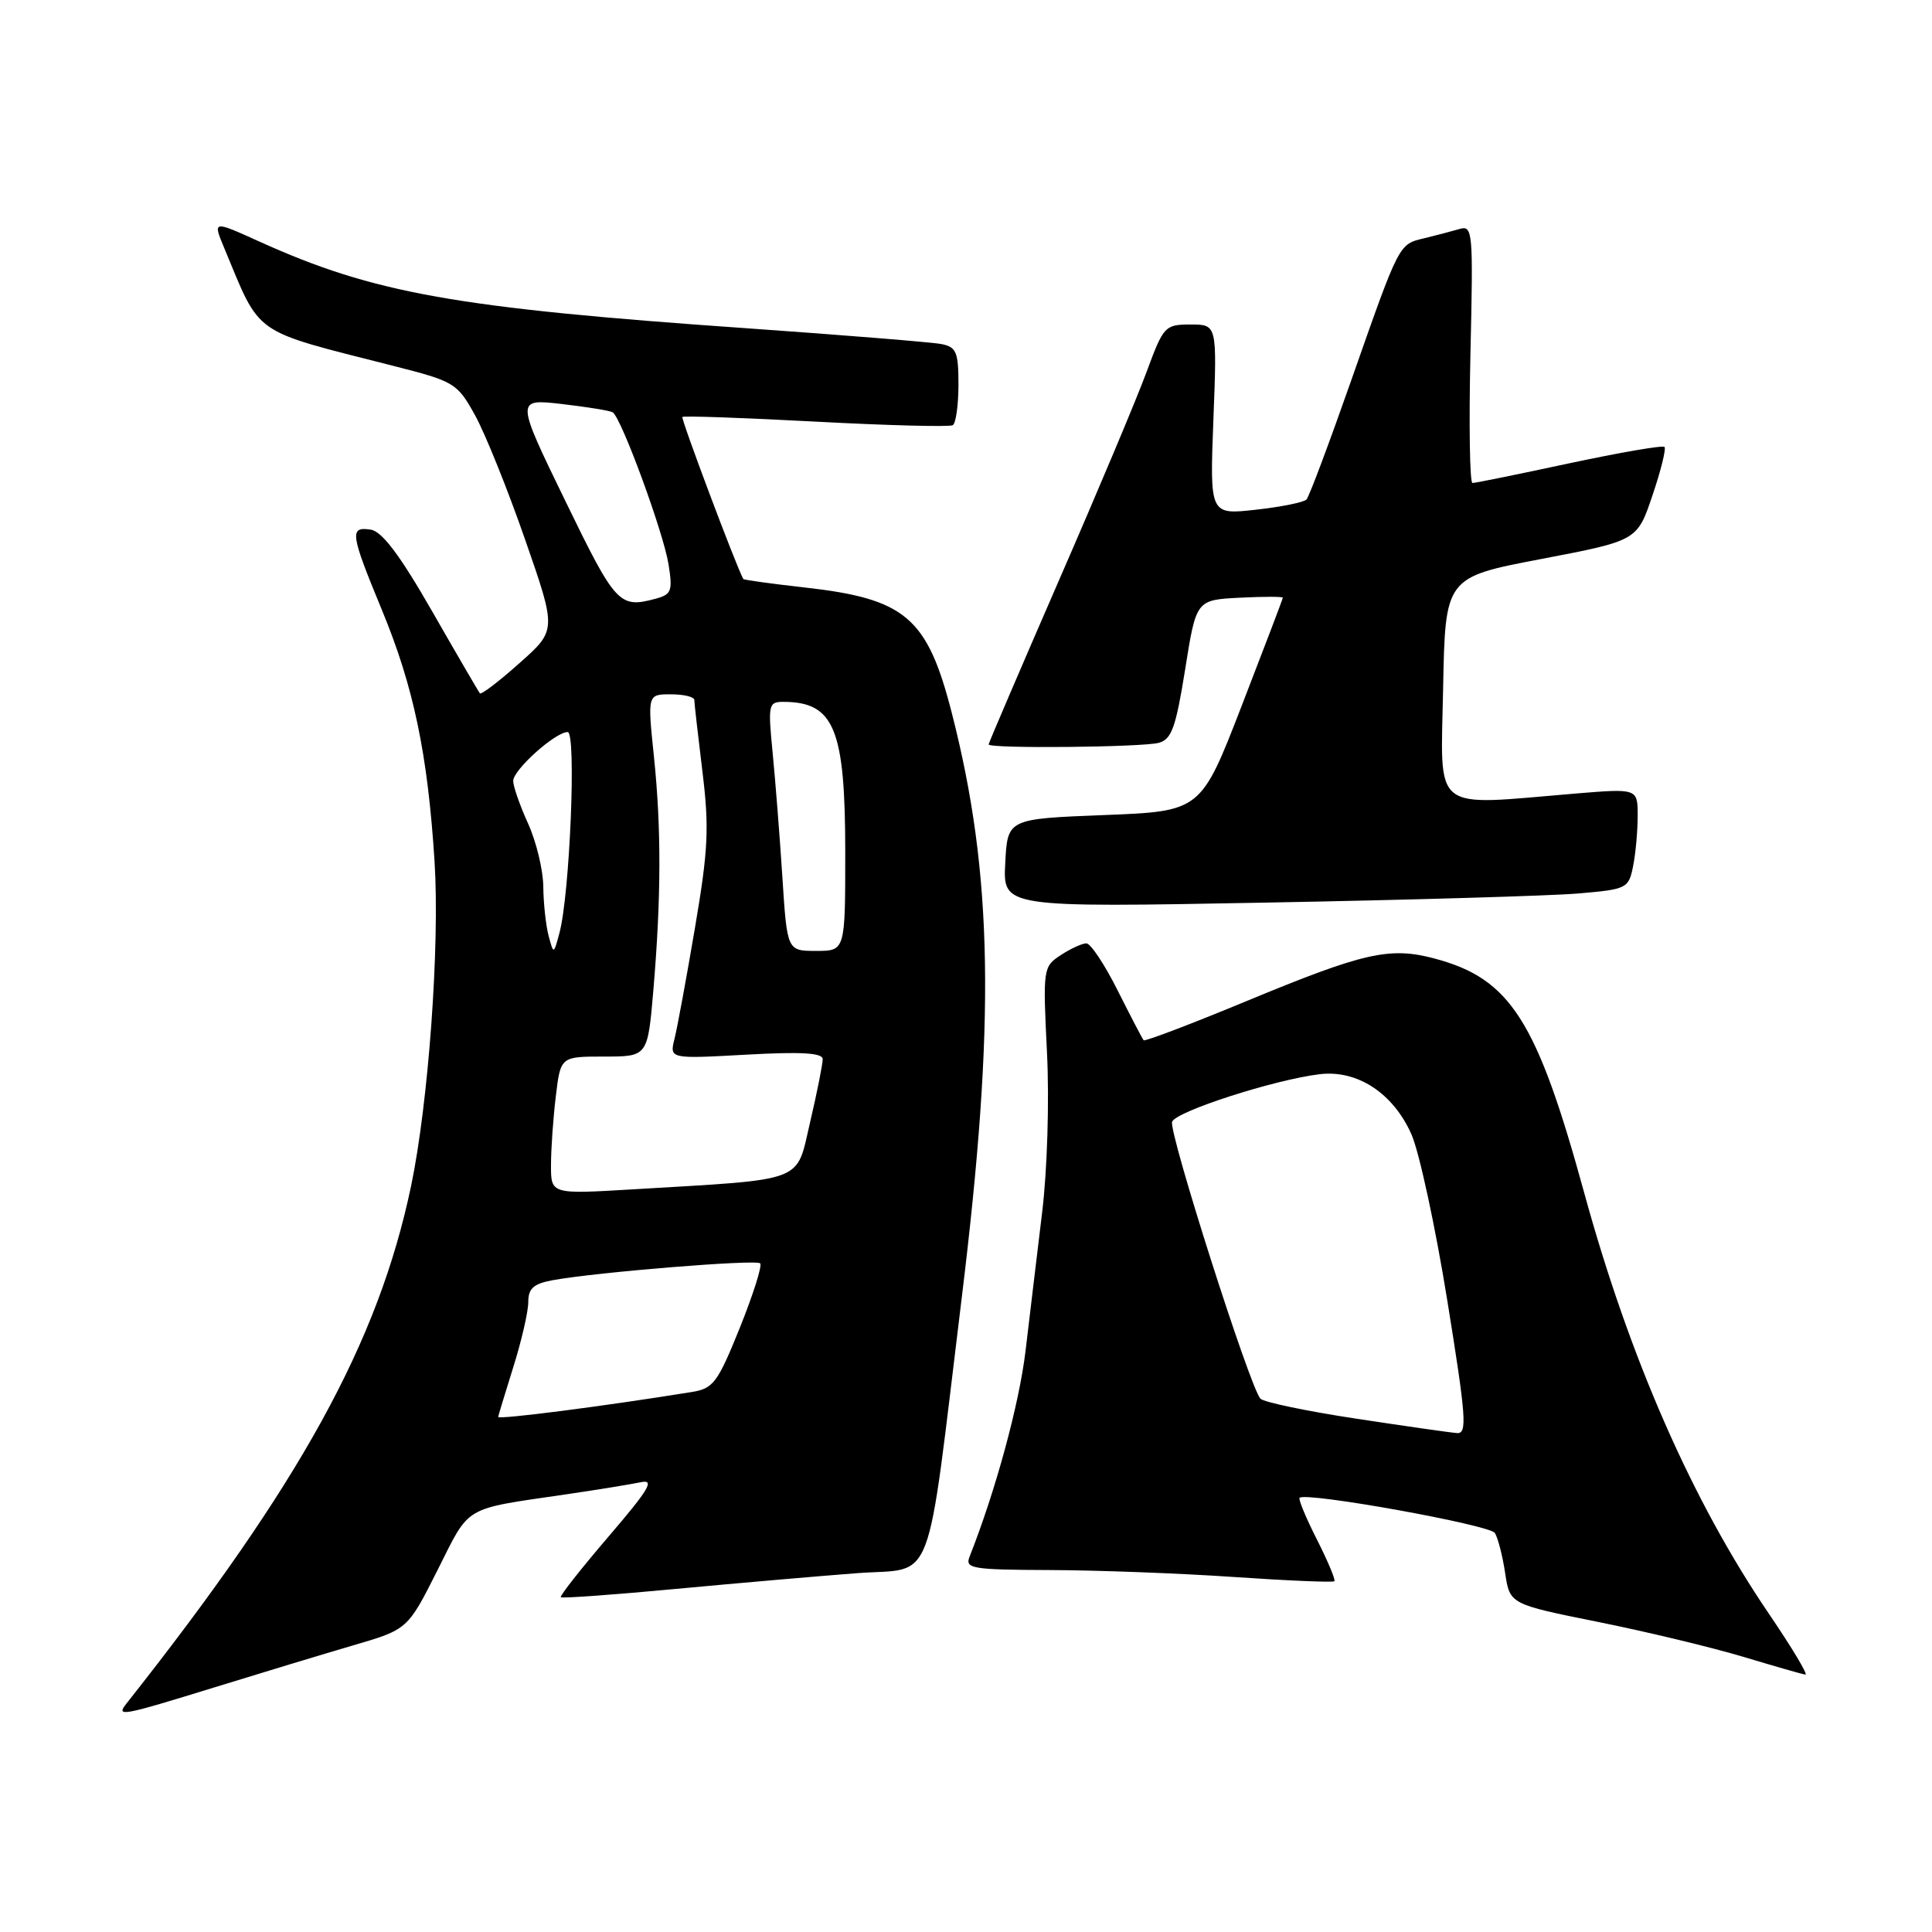 <?xml version="1.0" encoding="UTF-8" standalone="no"?>
<!DOCTYPE svg PUBLIC "-//W3C//DTD SVG 1.1//EN" "http://www.w3.org/Graphics/SVG/1.1/DTD/svg11.dtd" >
<svg xmlns="http://www.w3.org/2000/svg" xmlns:xlink="http://www.w3.org/1999/xlink" version="1.1" viewBox="0 0 256 256">
 <g >
 <path fill="currentColor"
d=" M 28.43 223.58 C 34.52 221.70 42.77 219.20 46.76 218.03 C 54.02 215.91 54.02 215.91 57.98 208.04 C 62.34 199.37 61.22 200.03 75.00 198.01 C 79.12 197.41 83.56 196.68 84.87 196.41 C 86.81 195.99 86.05 197.28 80.62 203.62 C 76.98 207.87 74.14 211.48 74.31 211.64 C 74.47 211.81 81.33 211.31 89.55 210.54 C 97.77 209.77 108.60 208.83 113.61 208.45 C 124.02 207.67 122.62 211.34 127.43 172.00 C 131.92 135.35 131.59 115.81 126.12 94.48 C 122.87 81.79 119.99 79.34 106.59 77.84 C 102.20 77.35 98.56 76.84 98.49 76.72 C 97.54 75.01 90.20 55.47 90.42 55.25 C 90.59 55.08 98.55 55.36 108.11 55.87 C 117.67 56.38 125.84 56.59 126.25 56.34 C 126.66 56.09 127.00 53.67 127.00 50.96 C 127.00 46.65 126.72 45.98 124.75 45.59 C 123.51 45.35 111.93 44.41 99.00 43.50 C 60.41 40.81 49.56 38.88 34.35 32.00 C 28.19 29.21 28.19 29.21 29.71 32.86 C 34.62 44.65 33.19 43.66 52.00 48.45 C 60.25 50.55 60.57 50.74 62.95 55.03 C 64.29 57.46 67.27 64.85 69.57 71.47 C 73.76 83.50 73.76 83.50 68.83 87.87 C 66.13 90.28 63.77 92.08 63.59 91.87 C 63.42 91.67 60.57 86.78 57.26 81.00 C 52.98 73.53 50.62 70.41 49.12 70.18 C 46.28 69.75 46.41 70.68 50.59 80.79 C 54.81 90.99 56.67 99.87 57.58 114.13 C 58.29 125.29 56.77 146.18 54.46 157.20 C 50.12 177.85 39.83 196.55 16.74 225.75 C 15.34 227.53 16.09 227.39 28.43 223.58 Z  M 234.45 213.92 C 224.25 198.95 215.93 180.00 209.90 158.00 C 203.63 135.16 200.13 129.68 190.09 127.01 C 184.14 125.43 180.76 126.19 165.17 132.65 C 157.84 135.69 151.70 138.02 151.54 137.84 C 151.37 137.65 149.83 134.69 148.10 131.25 C 146.38 127.81 144.51 125.00 143.95 125.00 C 143.39 125.00 141.86 125.70 140.55 126.56 C 138.22 128.09 138.18 128.33 138.73 139.45 C 139.05 145.89 138.77 155.03 138.09 160.64 C 137.44 166.06 136.44 174.32 135.89 179.00 C 135.05 186.03 131.94 197.49 128.48 206.25 C 127.84 207.85 128.74 208.00 139.14 208.04 C 145.39 208.06 156.35 208.47 163.49 208.96 C 170.64 209.45 176.63 209.70 176.81 209.52 C 176.99 209.35 175.95 206.86 174.50 204.00 C 173.05 201.14 172.02 198.65 172.20 198.47 C 173.01 197.65 197.41 202.05 198.08 203.13 C 198.49 203.79 199.10 206.18 199.44 208.44 C 200.06 212.56 200.06 212.56 211.78 214.92 C 218.23 216.22 226.88 218.30 231.00 219.54 C 235.12 220.78 238.83 221.84 239.22 221.90 C 239.62 221.95 237.47 218.37 234.45 213.92 Z  M 209.14 118.39 C 215.57 117.84 215.81 117.72 216.39 114.78 C 216.73 113.12 217.00 110.11 217.00 108.11 C 217.00 104.47 217.00 104.47 208.75 105.15 C 189.45 106.76 190.91 107.92 191.22 91.25 C 191.50 76.50 191.50 76.50 204.22 74.07 C 216.94 71.64 216.94 71.64 218.96 65.64 C 220.08 62.35 220.79 59.46 220.55 59.22 C 220.31 58.98 214.64 59.96 207.94 61.39 C 201.25 62.83 195.48 64.00 195.11 64.00 C 194.75 64.00 194.63 56.30 194.84 46.90 C 195.22 30.57 195.15 29.82 193.37 30.35 C 192.34 30.65 190.25 31.20 188.72 31.57 C 185.32 32.38 185.47 32.09 179.01 50.50 C 176.11 58.75 173.47 65.81 173.12 66.18 C 172.78 66.56 169.75 67.17 166.40 67.54 C 160.30 68.22 160.30 68.22 160.78 55.61 C 161.27 43.00 161.27 43.00 157.76 43.00 C 154.36 43.00 154.17 43.21 151.94 49.25 C 150.68 52.69 145.45 65.13 140.32 76.89 C 135.20 88.66 131.00 98.45 131.00 98.64 C 131.00 99.22 151.31 99.02 153.54 98.43 C 155.25 97.97 155.80 96.41 157.04 88.69 C 158.50 79.50 158.50 79.50 164.25 79.20 C 167.41 79.04 169.99 79.04 169.98 79.20 C 169.97 79.37 167.52 85.80 164.54 93.50 C 159.12 107.50 159.12 107.50 146.31 108.00 C 133.50 108.50 133.50 108.50 133.20 114.37 C 132.89 120.25 132.89 120.25 167.70 119.60 C 186.84 119.25 205.49 118.70 209.14 118.39 Z  M 66.01 187.75 C 66.02 187.61 66.92 184.65 68.01 181.16 C 69.11 177.67 70.00 173.79 70.00 172.52 C 70.00 170.72 70.70 170.10 73.25 169.63 C 79.06 168.57 100.19 166.85 100.73 167.40 C 101.02 167.69 99.80 171.53 98.03 175.94 C 95.08 183.24 94.52 183.99 91.65 184.45 C 79.90 186.35 65.99 188.13 66.01 187.75 Z  M 73.01 154.37 C 73.01 152.24 73.30 148.14 73.65 145.25 C 74.28 140.00 74.28 140.00 80.05 140.00 C 85.82 140.00 85.82 140.00 86.57 131.25 C 87.61 118.95 87.64 109.82 86.65 100.25 C 85.79 92.00 85.79 92.00 88.90 92.00 C 90.60 92.00 92.00 92.34 92.00 92.75 C 92.00 93.16 92.49 97.41 93.07 102.19 C 93.99 109.67 93.85 112.57 92.09 122.92 C 90.97 129.53 89.75 136.15 89.38 137.63 C 88.71 140.31 88.71 140.31 98.85 139.75 C 106.18 139.34 109.00 139.51 109.01 140.34 C 109.02 140.98 108.27 144.73 107.35 148.67 C 105.44 156.82 107.06 156.21 83.75 157.60 C 73.00 158.24 73.00 158.24 73.01 154.37 Z  M 72.69 123.99 C 72.33 122.62 72.01 119.70 71.99 117.50 C 71.97 115.30 71.07 111.54 69.98 109.14 C 68.89 106.74 68.00 104.20 68.00 103.48 C 68.00 102.01 73.58 97.00 75.22 97.00 C 76.39 97.00 75.51 118.46 74.13 123.62 C 73.36 126.49 73.36 126.49 72.69 123.99 Z  M 103.67 116.25 C 103.33 110.89 102.74 103.46 102.38 99.75 C 101.75 93.38 101.83 93.00 103.77 93.00 C 110.54 93.00 112.00 96.54 112.00 112.95 C 112.00 126.00 112.00 126.00 108.15 126.00 C 104.30 126.00 104.30 126.00 103.67 116.25 Z  M 74.92 66.40 C 68.33 52.84 68.33 52.84 74.42 53.53 C 77.76 53.92 80.81 54.41 81.18 54.63 C 82.31 55.30 87.89 70.49 88.58 74.75 C 89.15 78.32 88.98 78.77 86.85 79.34 C 82.06 80.63 81.57 80.09 74.92 66.40 Z  M 179.63 187.97 C 173.11 186.98 167.43 185.79 167.01 185.33 C 165.60 183.79 154.81 149.94 155.31 148.64 C 155.84 147.26 168.80 143.08 174.84 142.34 C 179.85 141.73 184.60 144.84 187.03 150.32 C 188.06 152.67 190.20 162.56 191.77 172.30 C 194.27 187.77 194.44 189.99 193.07 189.89 C 192.20 189.83 186.16 188.96 179.63 187.97 Z "/>
</g>
</svg>